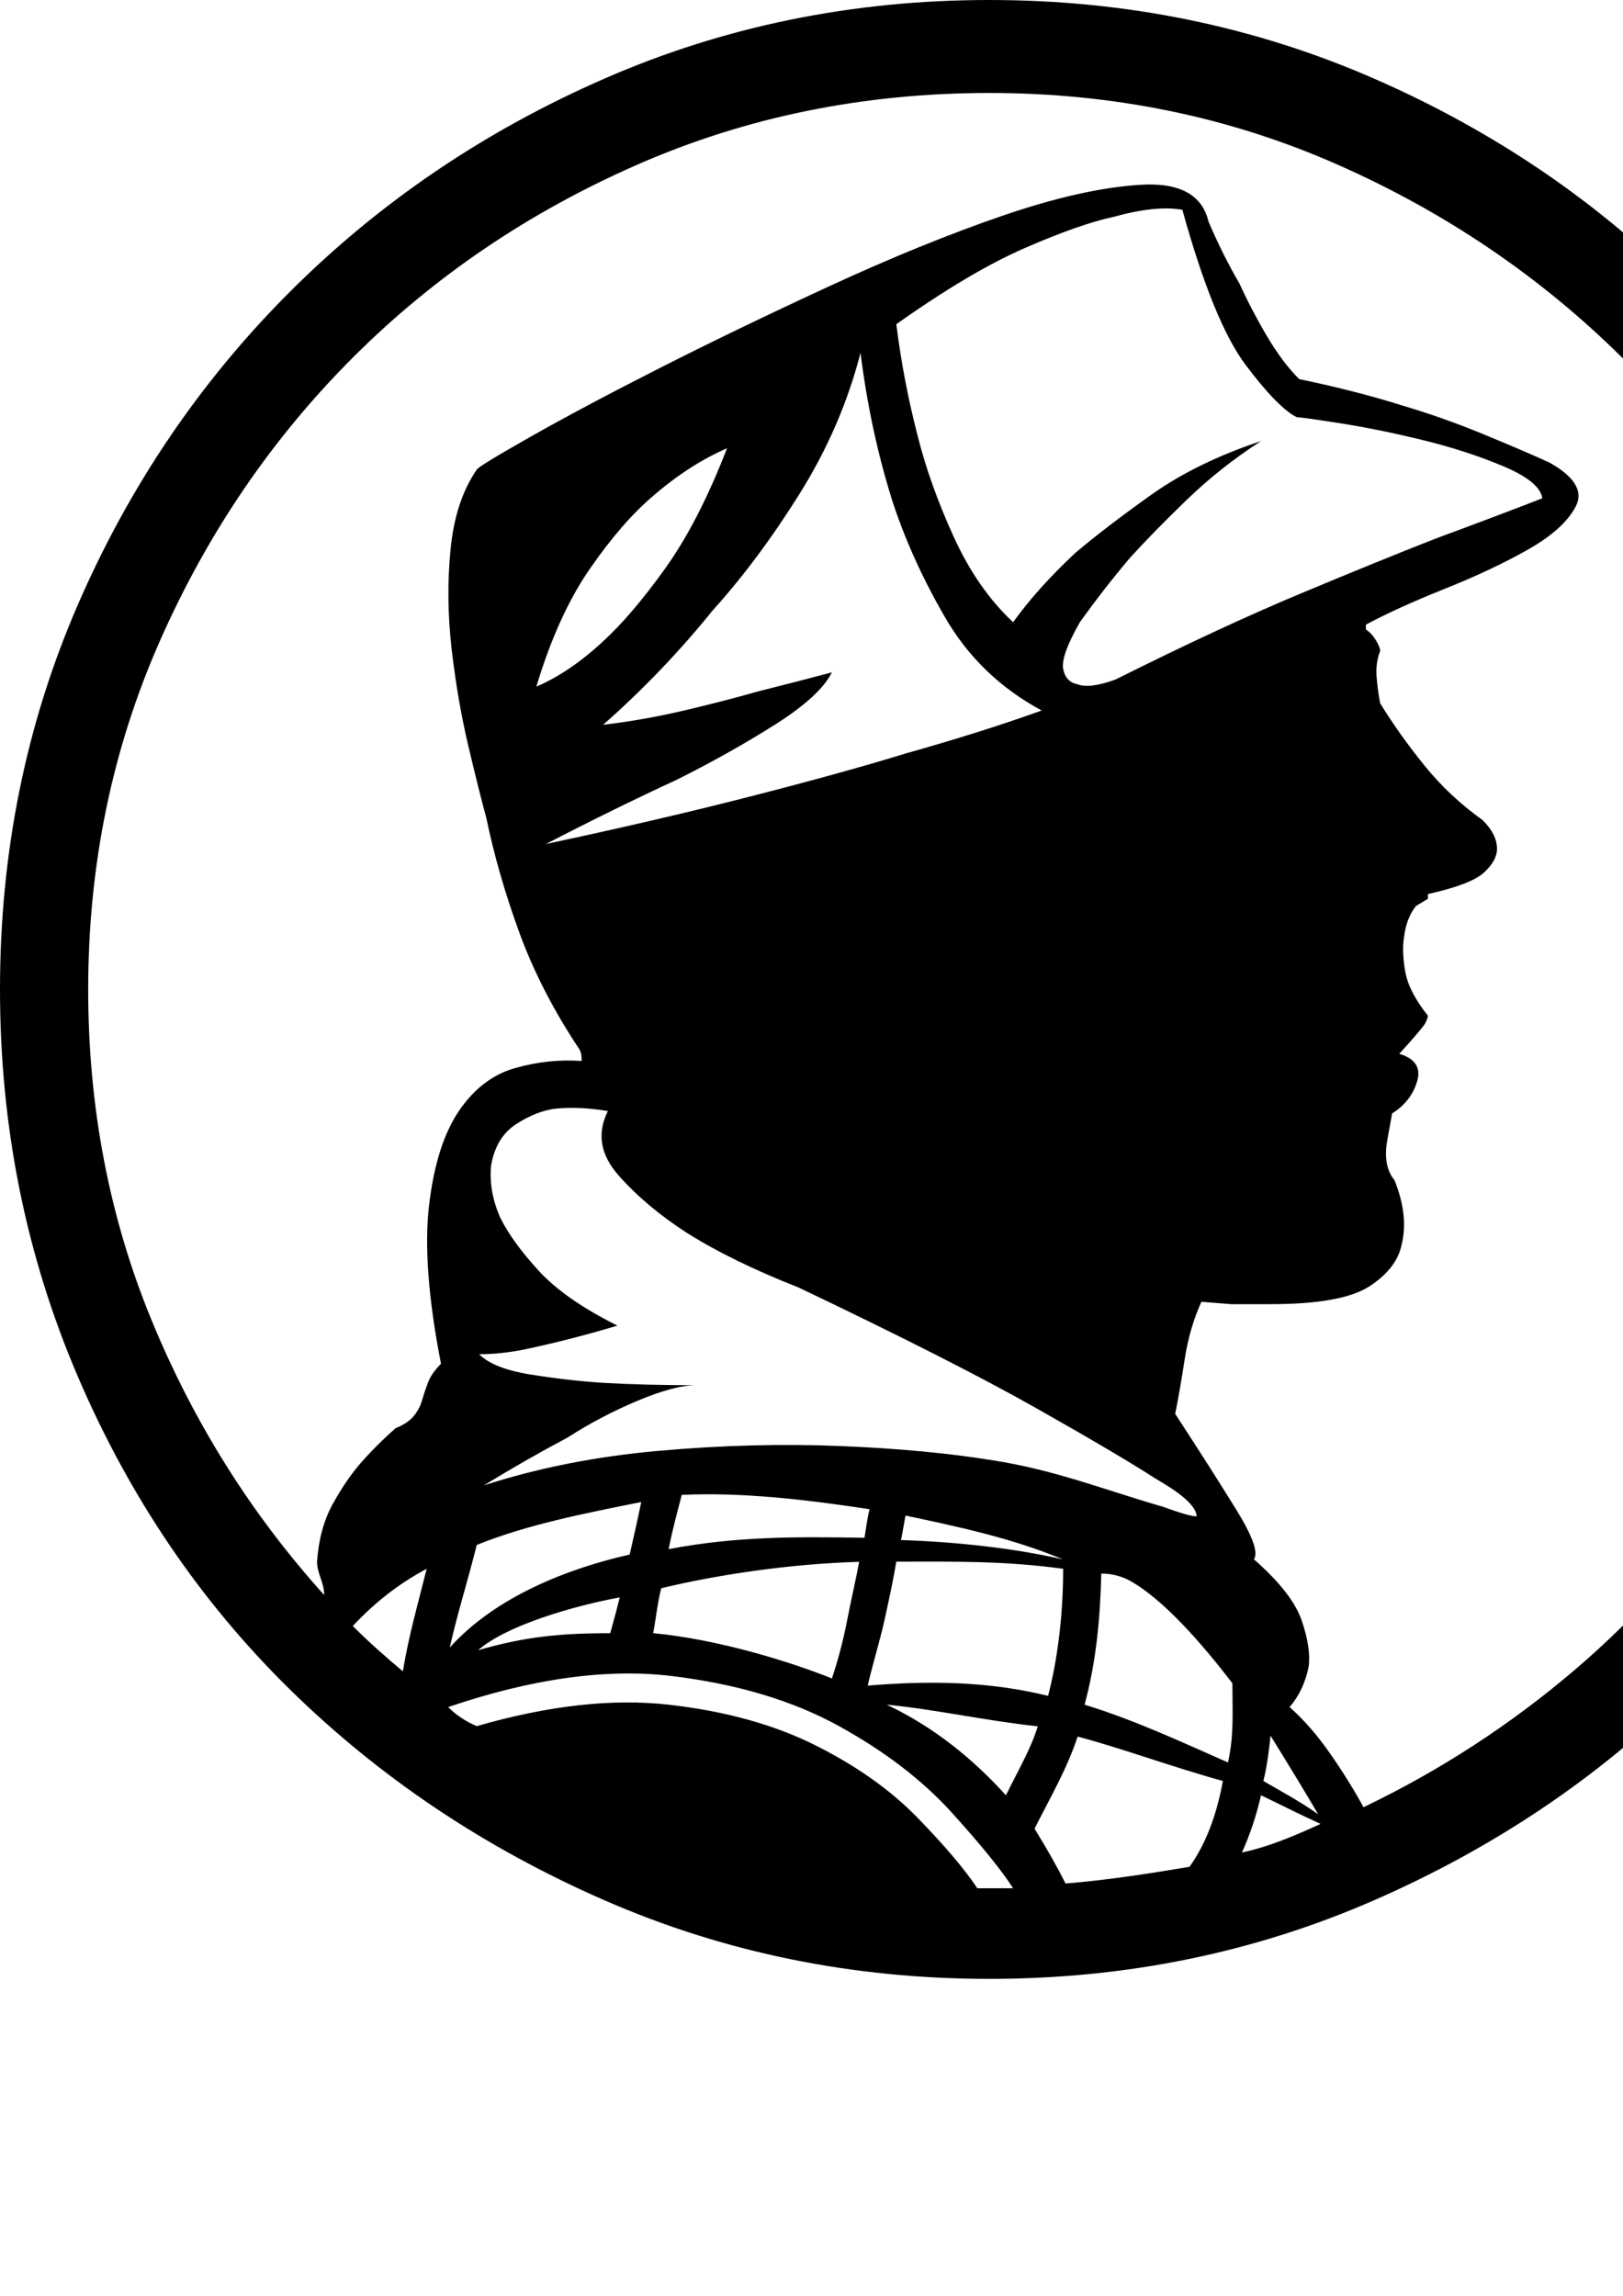 <?xml version="1.0" encoding="UTF-8" standalone="no"?>
<svg
   xmlns:dc="http://purl.org/dc/elements/1.1/"
   xmlns:cc="http://creativecommons.org/ns#"
   xmlns:rdf="http://www.w3.org/1999/02/22-rdf-syntax-ns#"
   xmlns:svg="http://www.w3.org/2000/svg"
   xmlns="http://www.w3.org/2000/svg"
   xmlns:sodipodi="http://sodipodi.sourceforge.net/DTD/sodipodi-0.dtd"
   xmlns:inkscape="http://www.inkscape.org/namespaces/inkscape"
   width="210mm"
   height="297mm"
   viewBox="0 0 210 297"
   version="1.1"
   id="svg6810"
   inkscape:version="1.0.2-2 (e86c870879, 2021-01-15)"
   sodipodi:docname="upgrade-support-team.svg">
  <defs
     id="defs6804" />
  <sodipodi:namedview
     id="base"
     pagecolor="#ffffff"
     bordercolor="#666666"
     borderopacity="1.0"
     inkscape:pageopacity="0.0"
     inkscape:pageshadow="2"
     inkscape:zoom="3.959798"
     inkscape:cx="644.88831"
     inkscape:cy="795.1139"
     inkscape:document-units="mm"
     inkscape:current-layer="layer1"
     inkscape:document-rotation="0"
     showgrid="false"
     inkscape:pagecheckerboard="true"
     showborder="false"
     inkscape:window-width="4096"
     inkscape:window-height="2066"
     inkscape:window-x="-11"
     inkscape:window-y="-11"
     inkscape:window-maximized="1" />
  <g
     inkscape:label="Layer 1"
     inkscape:groupmode="layer"
     id="layer1">
    <path
       d="m 128,0 c 17.684,0 34.288,3.393 49.812,10.178 15.524,6.786 29.044,15.987 40.559,27.605 11.515,11.618 20.665,25.137 27.451,40.559 C 252.607,93.764 256,110.316 256,128 c 0,17.684 -3.393,34.339 -10.178,49.966 -6.786,15.627 -15.936,29.147 -27.451,40.559 -11.515,11.412 -25.035,20.511 -40.559,27.296 -15.524,6.786 -32.129,10.178 -49.812,10.178 -17.684,0 -34.288,-3.393 -49.812,-10.178 C 62.663,239.036 49.092,229.937 37.475,218.525 25.857,207.113 16.707,193.594 10.024,177.966 3.341,162.339 0,145.684 0,128 0,110.316 3.341,93.764 10.024,78.342 16.707,62.92 25.857,49.401 37.475,37.783 49.092,26.165 62.663,16.964 78.188,10.178 93.712,3.393 110.316,0 128,0 Z M 63.537,150.824 c -0.206,2.262 0.206,4.524 1.234,6.786 1.028,2.056 2.673,4.318 4.935,6.786 2.262,2.467 5.655,4.832 10.178,7.094 -4.112,1.234 -8.122,2.262 -12.029,3.084 -2.056,0.411 -4.01,0.617 -5.86,0.617 1.234,1.234 3.444,2.108 6.631,2.622 3.187,0.514 6.323,0.874 9.407,1.08 3.701,0.206 7.711,0.308 12.029,0.308 -1.851,0 -4.369,0.668 -7.557,2.005 -3.187,1.337 -6.22,2.93 -9.099,4.781 -3.496,1.851 -7.094,3.907 -10.795,6.169 6.991,-2.262 14.548,-3.753 22.67,-4.472 8.122,-0.72 15.936,-0.925 23.441,-0.617 7.505,0.308 14.085,0.925 19.74,1.851 8.035,1.224 14.805,3.945 22.053,6.014 1.645,0.617 3.677,1.27 4.318,1.234 -0.07,-2.019 -4.588,-4.411 -5.398,-4.935 -3.187,-2.056 -8.328,-5.089 -15.422,-9.099 -7.094,-4.01 -17.324,-9.202 -30.689,-15.576 -5.757,-2.262 -10.59,-4.626 -14.496,-7.094 -3.496,-2.262 -6.426,-4.729 -8.79,-7.402 -2.365,-2.673 -2.827,-5.449 -1.388,-8.328 -2.467,-0.411 -4.729,-0.514 -6.786,-0.308 -1.645,0.206 -3.341,0.874 -5.089,2.005 -1.748,1.131 -2.827,2.93 -3.239,5.398 z M 78.034,93.764 c 3.496,-0.411 6.991,-1.028 10.487,-1.851 3.496,-0.822 6.683,-1.645 9.561,-2.467 3.29,-0.822 6.477,-1.645 9.561,-2.467 -1.028,2.056 -3.496,4.318 -7.402,6.786 -3.907,2.467 -8.122,4.832 -12.646,7.094 -5.346,2.467 -11.001,5.243 -16.964,8.328 9.664,-2.056 18.506,-4.112 26.525,-6.169 8.019,-2.056 14.702,-3.907 20.048,-5.552 6.58,-1.851 12.44,-3.701 17.581,-5.552 -5.346,-2.879 -9.51,-6.888 -12.492,-12.029 -2.982,-5.141 -5.295,-10.281 -6.94,-15.422 -1.851,-5.963 -3.187,-12.235 -4.01,-18.814 -1.645,6.374 -4.267,12.44 -7.865,18.198 -3.598,5.757 -7.351,10.795 -11.258,15.113 -4.318,5.346 -9.047,10.281 -14.188,14.805 z m -8.636,-4.935 c 2.879,-1.234 5.757,-3.187 8.636,-5.86 2.467,-2.262 5.141,-5.398 8.019,-9.407 2.879,-4.01 5.552,-9.202 8.019,-15.576 -3.29,1.439 -6.477,3.496 -9.561,6.169 -2.673,2.262 -5.398,5.398 -8.173,9.407 -2.776,4.01 -5.089,9.099 -6.94,15.267 z m 61.687,-8.328 c 2.056,-2.879 4.729,-5.86 8.019,-8.945 2.673,-2.262 5.963,-4.781 9.87,-7.557 3.907,-2.776 8.636,-5.089 14.188,-6.94 -3.496,2.262 -6.683,4.781 -9.561,7.557 -2.879,2.776 -5.346,5.295 -7.402,7.557 -2.262,2.673 -4.421,5.449 -6.477,8.328 -1.645,2.879 -2.365,4.884 -2.159,6.014 0.206,1.131 0.822,1.799 1.851,2.005 1.028,0.411 2.673,0.206 4.935,-0.617 9.047,-4.524 17.015,-8.225 23.904,-11.104 6.888,-2.879 12.697,-5.243 17.427,-7.094 5.552,-2.056 10.178,-3.804 13.88,-5.243 -0.206,-1.439 -1.902,-2.827 -5.089,-4.164 -3.187,-1.337 -6.683,-2.467 -10.487,-3.393 -3.804,-0.925 -7.351,-1.645 -10.641,-2.159 -3.29,-0.514 -5.141,-0.771 -5.552,-0.771 -1.645,-0.822 -3.855,-3.084 -6.631,-6.786 -2.776,-3.701 -5.5,-10.384 -8.173,-20.048 -2.262,-0.411 -5.243,-0.103 -8.945,0.925 -2.879,0.617 -6.683,1.953 -11.412,4.01 -4.729,2.056 -10.281,5.346 -16.655,9.87 0.617,4.935 1.542,9.767 2.776,14.496 1.028,4.112 2.57,8.431 4.627,12.954 2.056,4.524 4.627,8.225 7.711,11.104 z m 32.077,151.749 c -0.617,2.673 -1.439,5.141 -2.467,7.402 3.685,-0.787 7.018,-2.269 10.178,-3.701 -2.691,-1.216 -5.761,-2.776 -7.711,-3.701 z m 0.308,-1.851 c 2.773,1.611 4.917,2.754 7.094,4.318 -1.439,-2.467 -3.496,-5.86 -6.169,-10.178 -0.207,2.049 -0.489,4.111 -0.925,5.86 z m -25.6,13.263 c 5.564,-0.452 10.85,-1.296 16.039,-2.159 2.056,-2.879 3.496,-6.58 4.318,-11.104 -6.572,-1.814 -13.165,-4.265 -18.791,-5.742 -1.451,4.357 -3.599,7.965 -5.575,11.911 1.645,2.673 2.982,5.038 4.01,7.094 z m -21.899,-41.639 c -0.371,2.262 -0.924,4.852 -1.541,7.628 -0.617,2.776 -1.463,5.438 -2.16,8.411 8.22,-0.69 15.88,-0.517 23.341,1.326 1.234,-4.729 1.951,-10.476 1.951,-16.439 -7.657,-1.044 -13.845,-0.925 -21.59,-0.925 z m 0.608,-2.793 c 7.093,0.221 14.872,1.082 20.959,2.509 -6.6,-2.777 -13.855,-4.296 -20.375,-5.677 -0.186,0.948 -0.333,1.976 -0.583,3.168 z m -1.842,21.299 c 6.105,2.885 11.185,7.042 15.422,11.72 1.467,-3.021 3.202,-5.917 4.116,-8.92 -6.815,-0.738 -13.415,-2.219 -19.538,-2.801 z m 44.153,7.475 c 0.792,-3.523 0.57,-6.526 0.57,-10.251 -3.79,-4.929 -8.823,-10.787 -13.263,-13.263 -1.121,-0.601 -2.365,-0.925 -3.701,-0.925 -0.142,5.926 -0.678,11.461 -2.159,16.964 6.404,1.958 12.708,4.897 18.553,7.475 z m -47.035,-29.065 c 0.213,-1.346 0.349,-2.385 0.651,-3.701 -8.258,-1.252 -16.562,-2.215 -24.294,-1.851 -0.584,2.24 -1.26,4.745 -1.696,7.02 8.673,-1.658 16.391,-1.62 25.339,-1.469 z m -0.689,3.108 c -8.96,0.263 -18.201,1.64 -25.612,3.416 -0.545,2.193 -0.677,3.982 -1.043,5.813 8.36,0.786 17.686,3.671 23.133,5.86 0.822,-2.467 1.491,-5.038 2.005,-7.711 0.514,-2.673 1.107,-5.117 1.518,-7.379 z m -28.197,-7.734 c -7.328,1.466 -14.764,2.911 -21.282,5.552 -1.159,4.66 -2.649,9.355 -3.484,13.269 5.945,-6.631 15.486,-10.29 23.27,-12.024 0.529,-2.327 1.059,-4.633 1.496,-6.797 z m -2.776,12.337 c -5.841,1.062 -14.713,3.618 -18.329,6.836 6.178,-1.806 10.857,-2.198 17.095,-2.209 0.475,-1.701 0.887,-3.234 1.234,-4.627 z m 50.892,37.629 c -1.439,-2.262 -4.061,-5.5 -7.865,-9.716 -3.804,-4.215 -8.688,-7.968 -14.651,-11.258 -5.963,-3.29 -13.16,-5.449 -21.59,-6.477 -8.431,-1.028 -18.095,0.308 -28.993,4.01 1.028,1.028 2.262,1.851 3.701,2.467 9.253,-2.673 17.529,-3.598 24.829,-2.776 7.3,0.822 13.622,2.57 18.969,5.243 5.346,2.673 9.767,5.809 13.263,9.407 3.496,3.598 6.066,6.631 7.711,9.099 h 1.542 z M 52.125,216.212 c 0.773,-4.671 1.978,-8.841 3.084,-13.263 -3.496,1.851 -6.683,4.318 -9.561,7.402 2.114,2.118 4.382,4.112 6.477,5.86 z m 124.299,17.581 c 9.87,-4.729 18.969,-10.641 27.296,-17.735 8.328,-7.094 15.473,-15.216 21.436,-24.366 5.963,-9.15 10.59,-19.123 13.88,-29.918 3.29,-10.795 4.935,-22.053 4.935,-33.773 0,-16.039 -3.033,-31.049 -9.099,-45.031 C 228.806,68.986 220.479,56.752 209.889,46.265 199.3,35.778 187.014,27.451 173.031,21.282 c -13.982,-6.169 -28.993,-9.253 -45.031,-9.253 -16.244,0 -31.409,3.084 -45.494,9.253 C 68.421,27.451 56.135,35.778 45.648,46.265 35.161,56.752 26.834,68.986 20.665,82.969 c -6.169,13.982 -9.253,28.993 -9.253,45.031 0,15.216 2.724,29.455 8.173,42.718 5.449,13.263 12.903,25.137 22.361,35.624 -0.009,-1.664 -0.91,-2.737 -0.925,-4.318 0.206,-2.879 0.874,-5.346 2.005,-7.402 1.131,-2.056 2.313,-3.804 3.547,-5.243 1.439,-1.645 2.982,-3.187 4.627,-4.627 1.028,-0.411 1.799,-0.925 2.313,-1.542 0.514,-0.617 0.874,-1.285 1.08,-2.005 0.206,-0.72 0.463,-1.491 0.771,-2.313 0.308,-0.822 0.874,-1.645 1.696,-2.467 -1.645,-8.431 -2.159,-15.267 -1.542,-20.511 0.617,-5.243 1.902,-9.304 3.855,-12.183 1.953,-2.879 4.369,-4.729 7.248,-5.552 2.879,-0.822 5.757,-1.131 8.636,-0.925 -0.002,-0.58 -0.005,-1.005 -0.308,-1.542 -3.29,-4.935 -5.86,-9.921 -7.711,-14.959 -1.851,-5.038 -3.29,-10.024 -4.318,-14.959 -0.617,-2.262 -1.388,-5.346 -2.313,-9.253 -0.925,-3.907 -1.645,-8.071 -2.159,-12.492 -0.514,-4.421 -0.565,-8.739 -0.154,-12.954 0.411,-4.215 1.542,-7.659 3.393,-10.333 0,-0.206 2.262,-1.594 6.786,-4.164 4.524,-2.57 10.127,-5.552 16.81,-8.945 6.683,-3.393 14.034,-6.94 22.053,-10.641 8.019,-3.701 15.473,-6.734 22.361,-9.099 6.888,-2.365 12.851,-3.701 17.889,-4.01 5.038,-0.308 7.968,1.285 8.79,4.781 1.234,2.879 2.57,5.552 4.01,8.019 1.028,2.262 2.21,4.524 3.547,6.786 1.337,2.262 2.724,4.112 4.164,5.552 4.935,1.028 9.356,2.159 13.263,3.393 3.496,1.028 6.991,2.262 10.487,3.701 3.496,1.439 6.374,2.673 8.636,3.701 3.29,1.851 4.421,3.753 3.393,5.706 -1.028,1.953 -3.084,3.804 -6.169,5.552 -3.084,1.748 -6.683,3.444 -10.795,5.089 -4.112,1.645 -7.505,3.187 -10.178,4.627 v 0.617 c 0.617,0.411 1.131,1.028 1.542,1.851 0.206,0.411 0.308,0.72 0.308,0.925 -0.411,1.028 -0.565,2.159 -0.463,3.393 0.103,1.234 0.257,2.365 0.463,3.393 1.645,2.673 3.547,5.346 5.706,8.019 2.159,2.673 4.678,5.038 7.557,7.094 1.234,1.234 1.851,2.467 1.851,3.701 0,1.028 -0.565,2.056 -1.696,3.084 -1.131,1.028 -3.547,1.953 -7.248,2.776 v 0.617 l -1.542,0.925 c -0.822,1.028 -1.337,2.365 -1.542,4.01 -0.206,1.234 -0.154,2.724 0.154,4.472 0.308,1.748 1.285,3.65 2.93,5.706 0,0.206 -0.103,0.514 -0.308,0.925 -0.206,0.411 -1.337,1.748 -3.393,4.01 2.056,0.617 2.827,1.799 2.313,3.547 -0.514,1.748 -1.594,3.136 -3.239,4.164 l -0.617,3.393 c -0.411,2.262 -0.103,4.01 0.925,5.243 1.234,3.084 1.542,5.86 0.925,8.328 -0.411,2.056 -1.799,3.855 -4.164,5.398 -2.365,1.542 -6.631,2.313 -12.8,2.313 h -2.159 -2.93 l -3.855,-0.308 c -1.028,2.262 -1.748,4.729 -2.159,7.402 -0.411,2.673 -0.822,5.038 -1.234,7.094 3.084,4.729 5.706,8.842 7.865,12.337 2.159,3.496 2.93,5.655 2.313,6.477 3.29,2.879 5.346,5.5 6.169,7.865 0.822,2.365 1.131,4.369 0.925,6.014 -0.411,2.056 -1.234,3.804 -2.467,5.243 1.851,1.645 3.598,3.65 5.243,6.014 1.645,2.365 3.084,4.678 4.318,6.94 z"
       id="path64"
       style="display:inline;stroke-width:0.308"
       inkscape:label="Support Team"
       sodipodi:nodetypes="sssssssssssssssssccscccsccsccssccccsccsccsccsccsccsccsccsccccsccscccscsccsccsccssscsccsccsccccccccccccccccscccccccccccccccccccccccccccccccccccccccssccsssccccccccssssssssssssscccccssscsssccccssscsssssccsccscsssccscscscssccccscscscsccsscccscscsccscs" />
  </g>
</svg>
